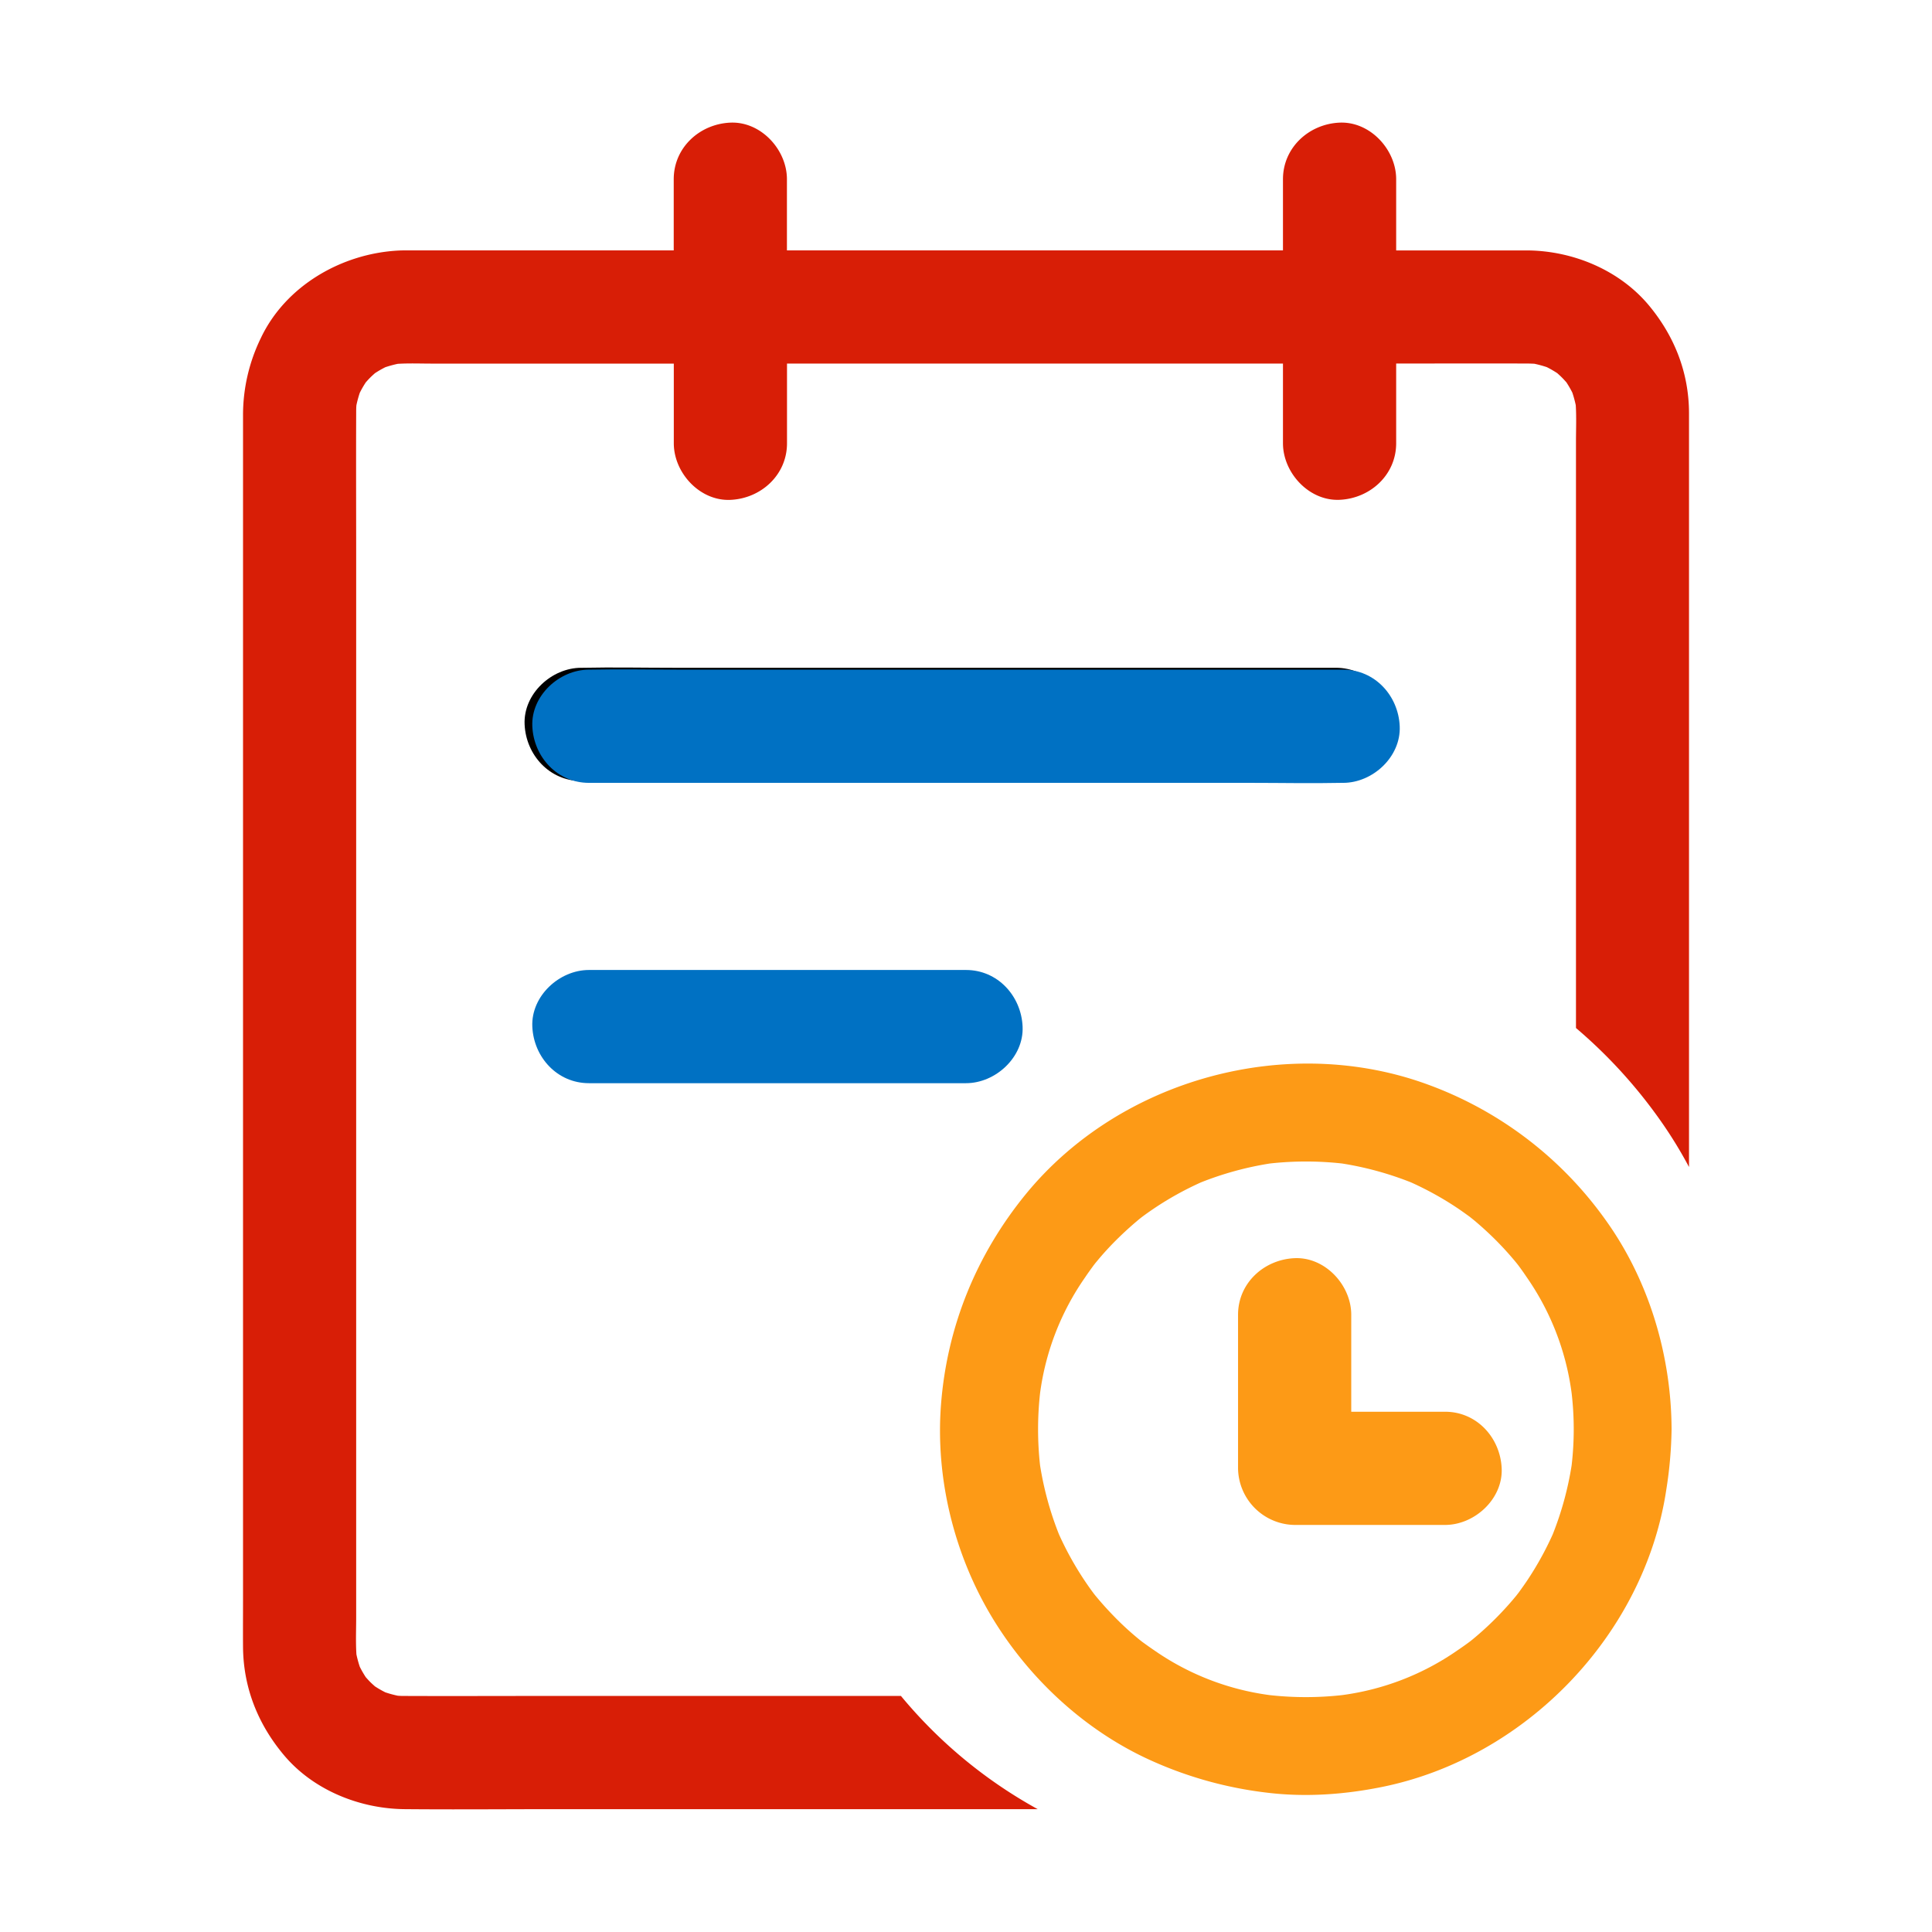 <?xml version="1.0" standalone="no"?><!DOCTYPE svg PUBLIC "-//W3C//DTD SVG 1.1//EN" "http://www.w3.org/Graphics/SVG/1.1/DTD/svg11.dtd"><svg t="1722006342675" class="icon" viewBox="0 0 1024 1024" version="1.1" xmlns="http://www.w3.org/2000/svg" p-id="5309" xmlns:xlink="http://www.w3.org/1999/xlink" width="200" height="200"><path d="M308.05 413.94h350.79c16.16 0 32.36 0.33 48.52 0h0.69c15.7 0 30.73-13.8 30-30s-13.18-30-30-30H357.27c-16.16 0-32.36-0.34-48.53 0h-0.69c-15.69 0-30.72 13.8-30 30s13.19 30 30 30z" p-id="5310"></path><path d="M512 514.11H312.14c-15.68 0-30.7 13.79-30 30s13.18 30 30 30H512c15.68 0 30.71-13.79 30-30s-13.18-30-30-30zM711.88 354.93H361.33c-16.15 0-32.34-0.33-48.5 0h-0.69c-15.68 0-30.7 13.79-30 30s13.18 30 30 30h350.55c16.15 0 32.35 0.34 48.5 0h0.69c15.68 0 30.7-13.79 30-30s-13.19-30-30-30z" fill="#0071C3" p-id="5311"></path><path d="M874.15 162.1c-15.61-18.88-40.26-29.14-64.47-29.37H740V95c0-15.69-13.79-30.71-30-30s-30 13.2-30 30v37.72H417.09V95c0-15.69-13.79-30.71-30-30s-30 13.17-30 30v37.72H218.92c-2.52 0-5-0.06-7.56 0.07-30.13 1.5-60 18.61-73.15 46.48a93.11 93.11 0 0 0-9.4 40.59v628.5c0 8.19-0.06 16.4 0 24.59 0.17 21.68 8 41.13 21.9 57.57 15.54 18.34 40 28.15 63.72 28.37 27.1 0.25 54.21 0 81.3 0H550a251.23 251.23 0 0 1-72.48-60H284.65c-23.28 0-46.57 0.1-69.85 0-1.33 0-2.65 0-4-0.13a57.45 57.45 0 0 1-6.57-1.79 53.81 53.81 0 0 1-5.51-3.17c-0.85-0.76-1.71-1.52-2.52-2.33s-1.57-1.67-2.33-2.52a53.81 53.81 0 0 1-3.17-5.51 57.78 57.78 0 0 1-1.79-6.59c-0.42-6.45-0.13-13-0.13-19.43v-560.5c0-26-0.1-52.08 0-78.12 0-1.35 0-2.7 0.13-4.05a57.62 57.62 0 0 1 1.79-6.58 54.9 54.9 0 0 1 3.17-5.51c0.76-0.85 1.52-1.7 2.33-2.51s1.67-1.58 2.52-2.34a53.9 53.9 0 0 1 5.51-3.18 61.88 61.88 0 0 1 6.57-1.79c6-0.37 12.11-0.12 18.09-0.12h128.24v42.22c0 15.68 13.79 30.71 30 30s30-13.17 30-30v-42.25H680v42.22c0 15.68 13.79 30.71 30 30s30-13.17 30-30v-42.23c23.09 0 46.18-0.09 69.27 0 1.33 0 2.65 0.05 4 0.12a62.06 62.06 0 0 1 6.58 1.79 55 55 0 0 1 5.51 3.18c0.85 0.76 1.7 1.52 2.51 2.34s1.57 1.66 2.34 2.51a55 55 0 0 1 3.18 5.51 62.89 62.89 0 0 1 1.79 6.59c0.41 6.45 0.12 13 0.12 19.44v310.7A262.93 262.93 0 0 1 879.42 593a231.12 231.12 0 0 1 15.79 25.54V227v-8.24c-0.09-21.21-7.62-40.39-21.06-56.66z" fill="#d81e06" p-id="5312" data-spm-anchor-id="a313x.search_index.0.i0.721a3a81ZWCJnZ" class="selected"></path><path d="M850.83 646.38a199.64 199.64 0 0 0-94-71.53c-74.31-27.28-163.14-3.12-213.23 58.19-26.1 32.03-41.6 69.96-44.83 111.21-3.06 39.07 6.87 79.58 27.11 113.09 19.76 32.7 49.64 60.3 84.62 75.95a208.25 208.25 0 0 0 61.18 16.88c20.18 2.45 40.7 1 60.59-3 76.18-15.31 139.34-80.56 150.9-157.61a220.54 220.54 0 0 0 2.8-32c-0.14-39.33-12.08-79.18-35.14-111.18zM833 776.65a170.76 170.76 0 0 1-10 36.54 168.6 168.6 0 0 1-13.67 24.67c-1.46 2.17-3 4.31-4.52 6.41-0.53 0.65-1 1.31-1.59 2q-5.05 6.09-10.66 11.7t-11.7 10.66c-0.65 0.54-1.31 1.07-2 1.59-2.1 1.56-4.23 3.06-6.4 4.52a139 139 0 0 1-61.18 23.71 173.74 173.74 0 0 1-38.28 0 139 139 0 0 1-61.18-23.71c-2.17-1.46-4.31-3-6.41-4.52-0.65-0.53-1.31-1-2-1.59q-6.09-5-11.71-10.66t-10.65-11.7c-0.54-0.65-1.07-1.31-1.59-2q-2.34-3.15-4.52-6.41a169.08 169.08 0 0 1-13.68-24.67 171.05 171.05 0 0 1-10-36.51 173.74 173.74 0 0 1 0-38.28A139 139 0 0 1 575 677.22c1.45-2.17 3-4.31 4.52-6.4 0.52-0.66 1-1.32 1.59-2q5-6.09 10.65-11.7t11.71-10.66c0.65-0.54 1.31-1.06 2-1.59 2.1-1.56 4.24-3.06 6.41-4.52a168.09 168.09 0 0 1 24.67-13.67 171.08 171.08 0 0 1 36.51-10 173.74 173.74 0 0 1 38.28 0 171.24 171.24 0 0 1 36.51 10 169.12 169.12 0 0 1 24.67 13.67c2.17 1.46 4.3 3 6.4 4.52 0.66 0.53 1.32 1.05 2 1.59q6.09 5.06 11.7 10.66t10.66 11.7c0.54 0.65 1.06 1.31 1.59 2 1.56 2.1 3.06 4.24 4.52 6.41a139.3 139.3 0 0 1 23.61 61.2 165.06 165.06 0 0 1 0 38.22z" fill="#FD9A16" p-id="5313"></path><path d="M795.92 778.25c-0.73-16.24-13.18-30-30-30h-49.73v-51.39c0-15.68-13.79-30.7-30-30s-30 13.17-30 30v81.39a30.41 30.41 0 0 0 30 30h79.73c15.7-0.02 30.72-13.81 30-30z" fill="#FD9A16" p-id="5314"></path></svg>